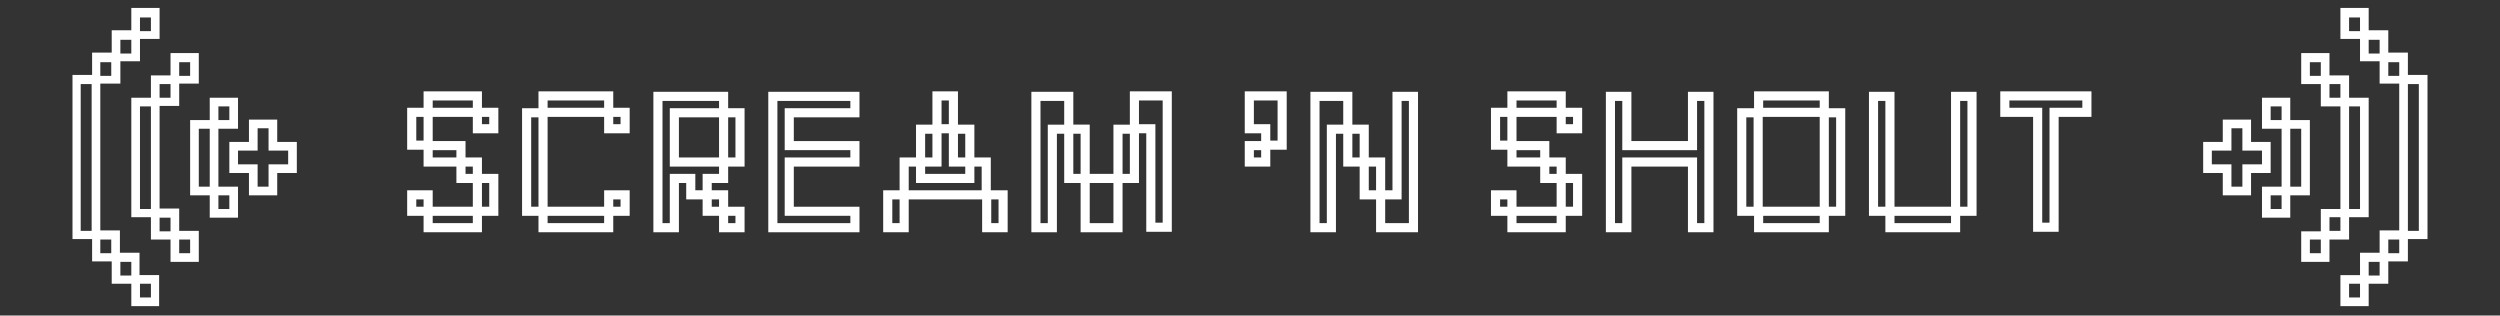 <?xml version="1.0" encoding="utf-8"?>
<!-- Generator: Adobe Illustrator 24.3.0, SVG Export Plug-In . SVG Version: 6.00 Build 0)  -->
<svg version="1.1" id="Layer_1" xmlns="http://www.w3.org/2000/svg" xmlns:xlink="http://www.w3.org/1999/xlink" x="0px" y="0px"
	 viewBox="0 0 548.3 69.2" style="enable-background:new 0 0 548.3 69.2;" xml:space="preserve">
<rect x="0" y="0" width="548.3" height="69.2" fill="#333333" stroke="none"/>
<style type="text/css">
	.st0{fill:#FFFFFF;}
	.st1{enable-background:new    ;}
	.st2{fill:none;stroke:#FFFFFF;stroke-width:2;}
</style>
<g id="Group_32" transform="translate(-211 -2350.165)">
	<g id="Path_3">
		<path class="st0" d="M246,2417.3h-6.2v-4.9h-4.3v-4.9h-4.3v-4.9h-4.3v-36h4.3v-4.9h4.3v-4.9h4.3v-4.9h6.2v6.8h-4.3v4.9h-4.3v4.9
			H233v32.2h4.3v4.9h4.3v4.9h4.3V2417.3z M241.7,2415.4h2.4v-3h-2.4V2415.4z M237.4,2410.6h2.4v-3h-2.4V2410.6z M233,2405.7h2.4v-3
			H233V2405.7z M228.7,2400.8h2.4v-32.2h-2.4V2400.8z M233,2366.8h2.4v-3H233V2366.8z M237.4,2361.9h2.4v-3h-2.4V2361.9z
			 M241.7,2357h2.4v-3h-2.4V2357z M254.6,2407.6h-6.2v-4.9l-4.3,0v-4.9h-4.3v-26.2h4.3l0-4.9h4.3v-4.9h6.2v6.7h-4.3v4.9H246v22.5
			h4.3v4.9h4.3V2407.6z M250.3,2405.7h2.4v-3h-2.4V2405.7z M246,2397.9v3l2.4,0v-3H246z M241.7,2396h2.4l0-22.5h-2.4V2396z
			 M246,2371.6h2.4v-3H246V2371.6L246,2371.6z M250.3,2366.8h2.4v-3h-2.4V2366.8z M263.2,2397.9H257v-4.9h-4.3v-16.5h4.3v-4.9h6.2
			v6.8h-4.3v12.7h4.3V2397.9z M258.9,2396h2.4v-3h-2.4V2396z M254.6,2391.1h2.4v-12.7h-2.4V2391.1z M258.9,2376.5h2.4v-3h-2.4
			V2376.5z M271.8,2393h-6.2v-4.9h-4.3v-6.8h4.3v-4.9h6.2v4.9h4.3v6.8h-4.3V2393z M267.5,2391.1h2.4v-4.9h4.3v-3h-4.3v-4.9h-2.4v4.9
			h-4.3v3h4.3V2391.1z"/>
	</g>
	<g id="Path_4">
		<path class="st0" d="M730.5,2417.3h-6.2v-6.8h4.3v-4.9h4.3v-4.9h4.3v-32.2h-4.3v-4.9h-4.3v-4.9h-4.3v-6.8h6.2v4.9h4.3v4.9h4.3v4.9
			h4.3v36h-4.3v4.9h-4.3v4.9h-4.3V2417.3z M726.2,2415.4h2.4v-3h-2.4V2415.4z M730.5,2410.6h2.4v-3h-2.4V2410.6z M734.8,2405.7h2.4
			v-3h-2.4V2405.7z M739.1,2400.8h2.4v-32.2h-2.4V2400.8z M734.8,2366.8h2.4v-3h-2.4V2366.8z M730.5,2361.9h2.4v-3h-2.4V2361.9z
			 M726.2,2357h2.4v-3h-2.4V2357z M721.9,2407.6h-6.2v-6.7h4.3v-4.9h4.3v-22.5H720v-4.9h-4.3v-6.8h6.2v4.9l4.3,0v4.9h4.3v26.2h-4.3
			l0,4.9h-4.3V2407.6z M717.6,2405.7h2.4v-3h-2.4V2405.7z M721.9,2400.8h2.4l0-3l-2.4,0V2400.8z M726.2,2396h2.4v-22.5h-2.4
			L726.2,2396z M721.9,2371.6h2.4v-3l-2.4,0V2371.6z M717.6,2366.8h2.4v-3h-2.4V2366.8z M713.3,2397.9h-6.2v-6.8h4.3v-12.7h-4.3
			v-6.8h6.2v4.9h4.3v16.5h-4.3V2397.9z M709,2396h2.4v-3H709V2396z M713.3,2391.1h2.4v-12.7h-2.4V2391.1z M709,2376.5h2.4v-3H709
			V2376.5z M704.7,2393h-6.2v-4.9h-4.3v-6.8h4.3v-4.9h6.2v4.9h4.3v6.8h-4.3V2393z M700.4,2391.1h2.4v-4.9h4.3v-3h-4.3v-4.9h-2.4v4.9
			h-4.3v3h4.3V2391.1z"/>
	</g>
	<g class="st1">
		<path class="st2" d="M301.3,2382v-7.2h3.6v7.2H301.3z M301.3,2396.5v-3.6h3.6v3.6H301.3z M304.9,2374.8v-3.6h10.8v3.6H304.9z
			 M304.9,2385.7v-3.6h7.2v3.6H304.9z M304.9,2400.1v-3.6h10.8v3.6H304.9z M312.1,2389.3v-3.6h3.6v3.6H312.1z M315.7,2378.4v-3.6
			h3.6v3.6H315.7z M315.7,2396.5v-7.2h3.6v7.2H315.7z"/>
		<path class="st2" d="M326.5,2396.5v-21.6h3.6v21.6H326.5z M330.1,2374.8v-3.6h14.4v3.6H330.1z M330.1,2400.1v-3.6h14.4v3.6H330.1z
			 M344.5,2378.4v-3.6h3.6v3.6H344.5z M344.5,2396.5v-3.6h3.6v3.6H344.5z"/>
		<path class="st2" d="M355.3,2400.1v-28.8h14.4v3.6h3.6v10.8h-3.6v-10.8h-10.8v10.8h10.8v3.6h-3.6v3.6h3.6v3.6h3.6v3.6h-3.6v-3.6
			h-3.6v-3.6h-3.6v-3.6h-3.6v10.8H355.3z"/>
		<path class="st2" d="M380.5,2400.1v-28.8h18v3.6h-14.4v7.2h14.4v3.6h-14.4v10.8h14.4v3.6H380.5z"/>
		<path class="st2" d="M405.7,2400.1v-7.2h3.6v7.2H405.7z M409.3,2392.9v-7.2h3.6v3.6h10.8v-3.6h3.6v7.2H409.3z M412.9,2385.7v-7.2
			h3.6v7.2H412.9z M416.5,2378.4v-7.2h3.6v7.2H416.5z M420.1,2385.7v-7.2h3.6v7.2H420.1z M427.4,2400.1v-7.2h3.6v7.2H427.4z"/>
		<path class="st2" d="M438.2,2400.1v-28.8h7.2v7.2h3.6v10.8h7.2v10.8H449v-10.8h-3.6v-10.8h-3.6v21.6H438.2z M456.2,2389.3v-10.8
			h3.6v10.8H456.2z M459.8,2378.4v-7.2h7.2v28.8h-3.6v-21.6H459.8z"/>
		<path class="st2" d="M485,2378.4v-7.2h7.2v10.8h-3.6v-3.6H485z M485,2385.7v-3.6h3.6v3.6H485z"/>
		<path class="st2" d="M499.4,2400.1v-28.8h7.2v7.2h3.6v7.2h3.6v7.2h3.6v-21.6h3.6v28.8h-7.2v-7.2h-3.6v-7.2h-3.6v-7.2H503v21.6
			H499.4z"/>
		<path class="st2" d="M539,2382v-7.2h3.6v7.2H539z M539,2396.5v-3.6h3.6v3.6H539z M542.6,2374.8v-3.6h10.8v3.6H542.6z
			 M542.6,2385.7v-3.6h7.2v3.6H542.6z M542.6,2400.1v-3.6h10.8v3.6H542.6z M549.8,2389.3v-3.6h3.6v3.6H549.8z M553.4,2378.4v-3.6
			h3.6v3.6H553.4z M553.4,2396.5v-7.2h3.6v7.2H553.4z"/>
		<path class="st2" d="M564.2,2400.1v-28.8h3.6v10.8h14.4v-10.8h3.6v28.8h-3.6v-14.4h-14.4v14.4H564.2z"/>
		<path class="st2" d="M593,2396.5v-21.6h3.6v21.6H593z M596.7,2374.8v-3.6h14.4v3.6H596.7z M596.7,2400.1v-3.6h14.4v3.6H596.7z
			 M611.1,2396.5v-21.6h3.6v21.6H611.1z"/>
		<path class="st2" d="M621.9,2396.5v-25.2h3.6v25.2H621.9z M625.5,2400.1v-3.6h14.4v3.6H625.5z M639.9,2396.5v-25.2h3.6v25.2H639.9
			z"/>
		<path class="st2" d="M650.7,2374.8v-3.6h18v3.6h-7.2v25.2h-3.6v-25.2H650.7z"/>
	</g>
</g>
</svg>
